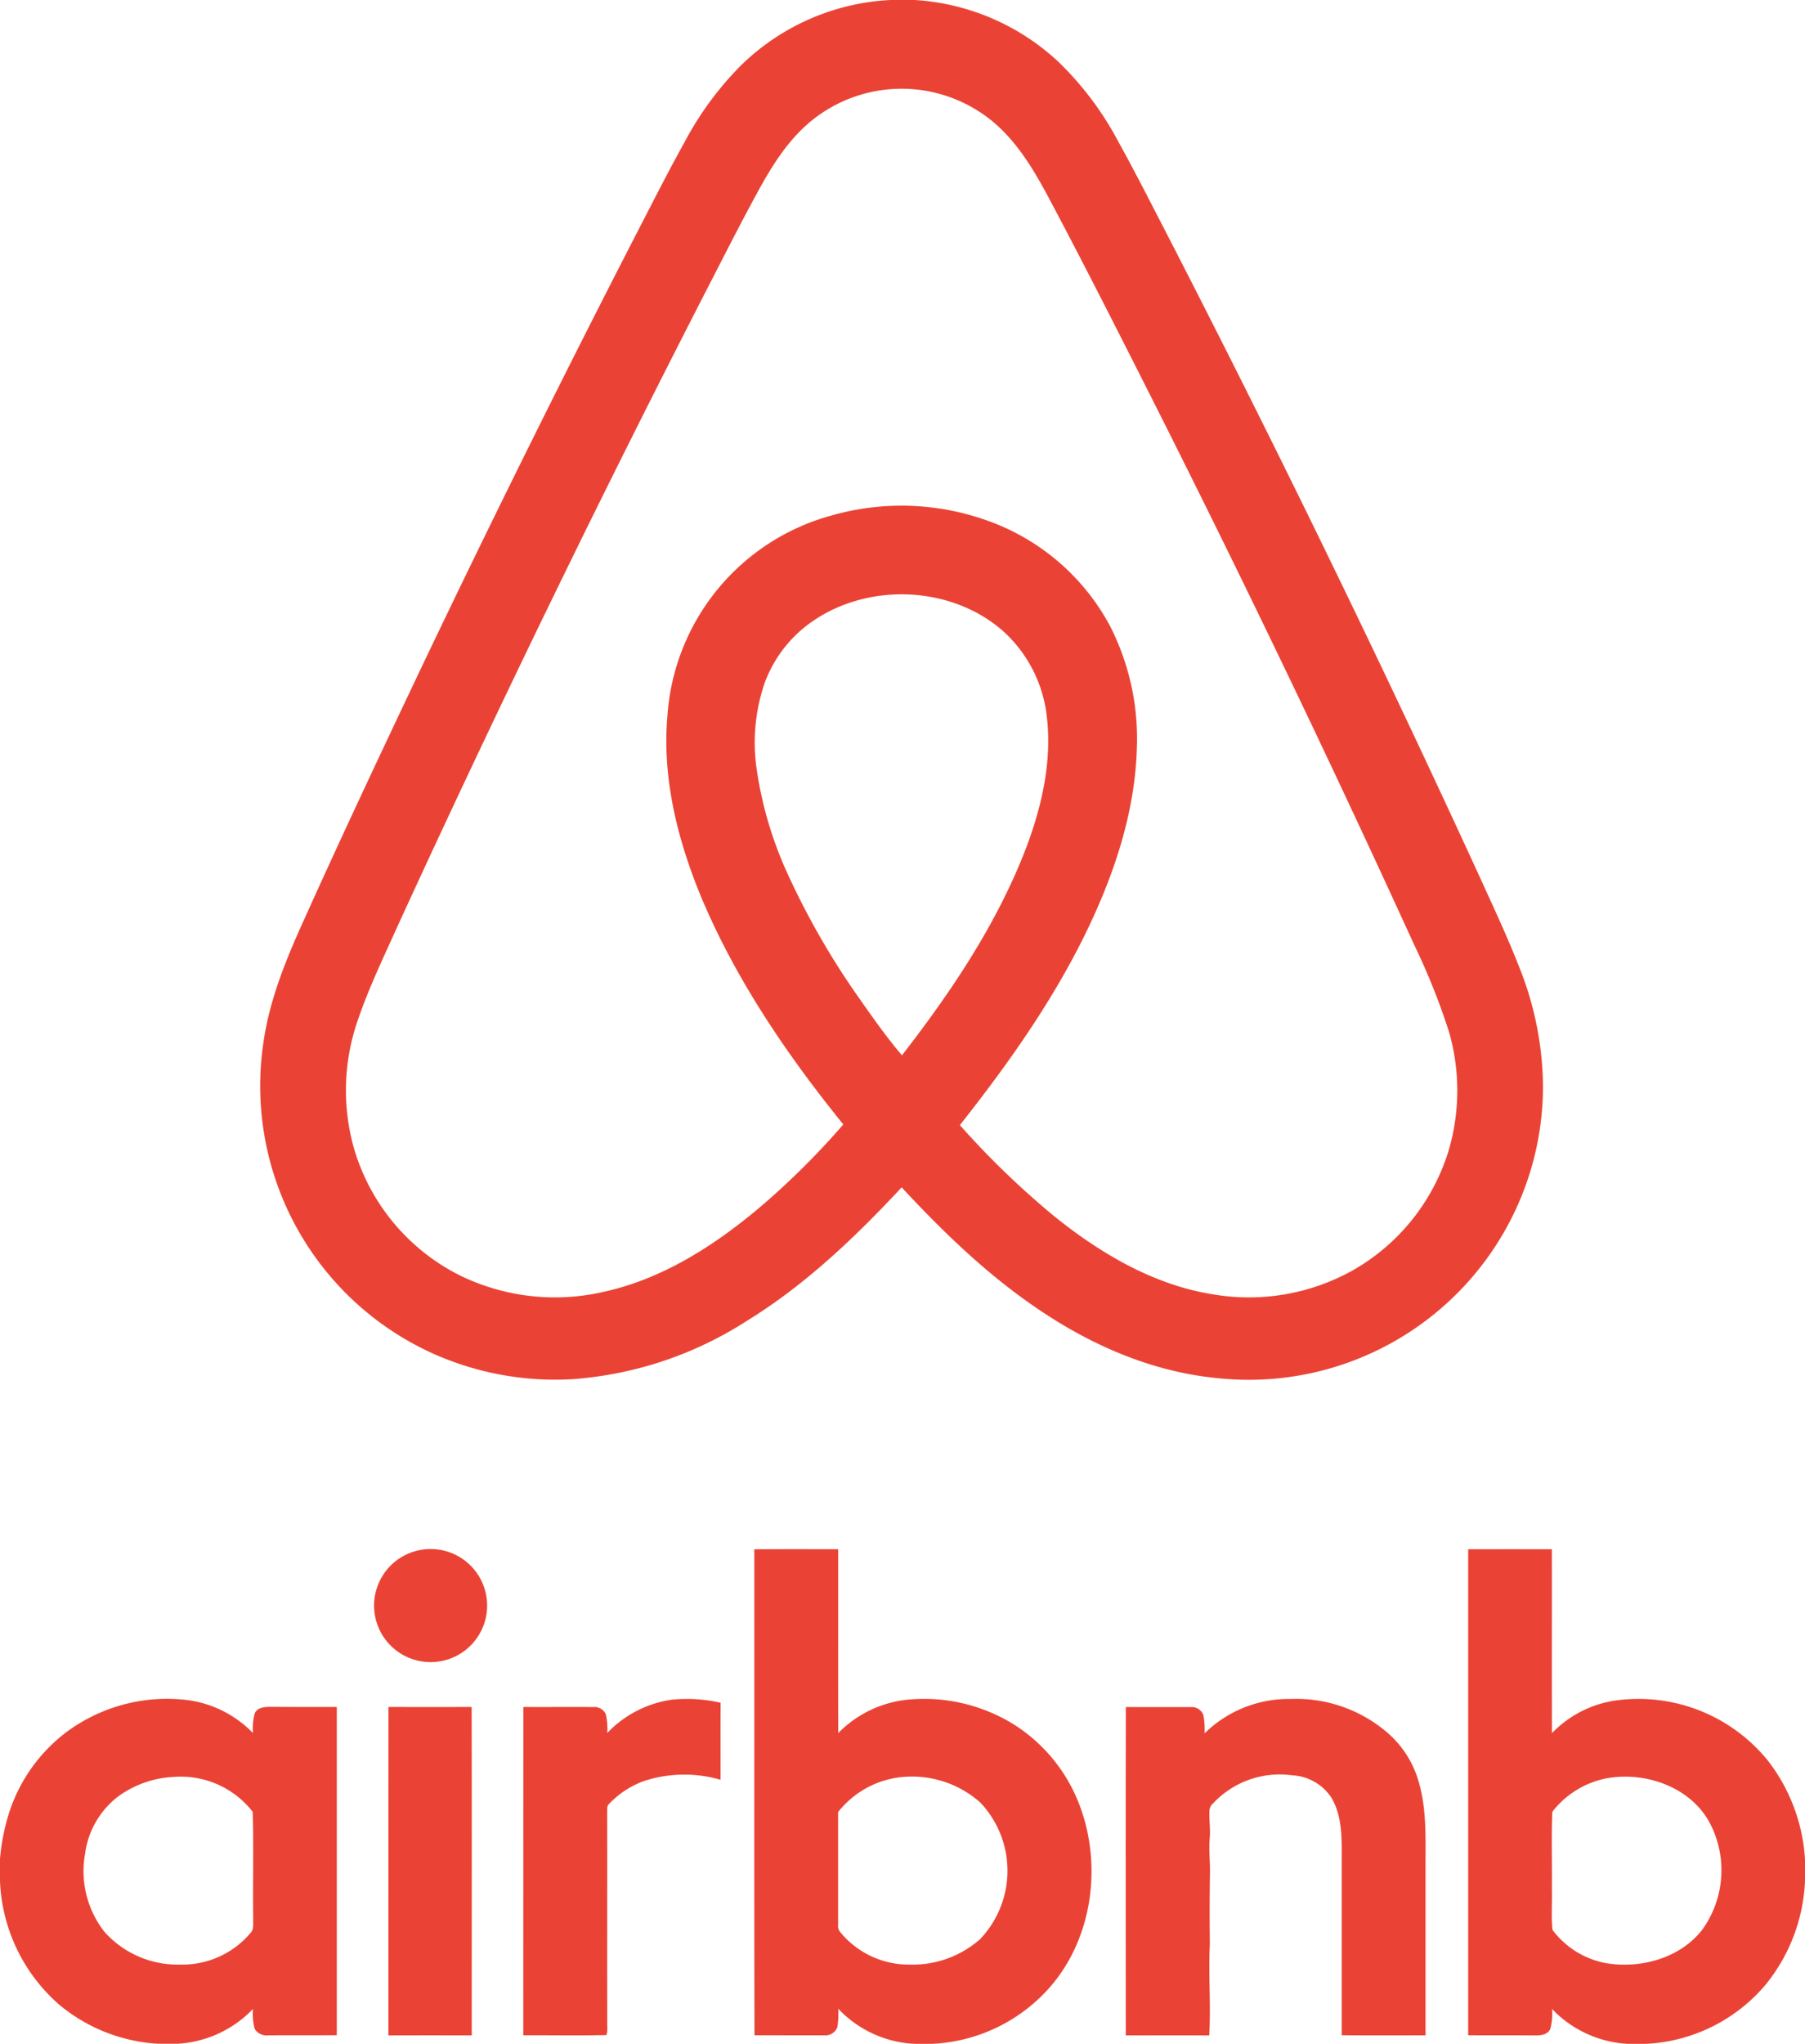 <svg xmlns="http://www.w3.org/2000/svg" viewBox="0 0 265.039 300" id="airbnb"><path fill="#ea4335" d="M246.747,167.743a48.048,48.048,0,0,0-3.548-16.96c-1.637-4.178-3.538-8.246-5.395-12.329q-22.16-48.293-46.5-95.542c-2.281-4.4-4.515-8.827-6.924-13.159a46.634,46.634,0,0,0-8.692-11.6A33.94,33.94,0,0,0,154.515,9h-3.61a33.8,33.8,0,0,0-21.742,9.431,47.091,47.091,0,0,0-8.4,11.334c-2.378,4.261-4.58,8.618-6.818,12.948Q97.618,74.4,82.256,106.58c-6.1,12.836-12.156,25.693-17.978,38.654-2.414,5.4-4.6,10.984-5.42,16.878a43.089,43.089,0,0,0,25.458,45.807,43.892,43.892,0,0,0,19.9,3.522,54.563,54.563,0,0,0,25.586-8.528c8.593-5.274,15.942-12.287,22.785-19.63,6.363,6.858,13.172,13.4,21.033,18.531,7.592,4.995,16.247,8.611,25.352,9.471A43.207,43.207,0,0,0,243.7,184.339a42.863,42.863,0,0,0,3.05-16.6ZM152.626,163.9c-2.482-2.922-4.669-6.084-6.866-9.222A113.028,113.028,0,0,1,136,137.606a56.075,56.075,0,0,1-4.687-15.6,26.932,26.932,0,0,1,1.192-12.86,18.954,18.954,0,0,1,7.562-9.33c8.189-5.285,19.862-4.714,27.283,1.7a19.825,19.825,0,0,1,6.564,12.792c.739,6.462-.731,12.953-2.987,18.981-4.261,11.185-11.005,21.211-18.3,30.619Zm80.354,13.707a30.428,30.428,0,0,1-14.331,17.959A31.284,31.284,0,0,1,198.389,199c-8.759-1.363-16.618-6.011-23.427-11.5a124.331,124.331,0,0,1-13.828-13.355c6.816-8.621,13.237-17.641,18.142-27.5,4.281-8.634,7.533-17.989,7.842-27.7a36.414,36.414,0,0,0-3.862-17.918A32.89,32.89,0,0,0,165,85.355a37.363,37.363,0,0,0-22.637-.711,32.793,32.793,0,0,0-24.178,29.5c-.779,9.071,1.494,18.12,4.933,26.459,5.113,12.184,12.616,23.213,20.9,33.443A114.224,114.224,0,0,1,131.892,186.1c-6.728,5.694-14.426,10.65-23.147,12.536a31.757,31.757,0,0,1-21.123-2.476,30.368,30.368,0,0,1-15.582-19.054,31.331,31.331,0,0,1,.689-18.363c1.659-4.865,3.909-9.5,6.014-14.182q21.923-47.774,45.977-94.525c2.391-4.637,4.745-9.3,7.276-13.857,2.066-3.675,4.468-7.283,7.864-9.863a21.007,21.007,0,0,1,26.061.49c3.613,3,6.054,7.105,8.246,11.2,4.955,9.307,9.714,18.722,14.474,28.126q20.38,40.336,39.157,81.452a98.653,98.653,0,0,1,5.188,12.975,31.181,31.181,0,0,1-.007,17.054ZM81.725,236.545a8.3,8.3,0,1,1-3,1.28,8.451,8.451,0,0,1,3-1.28Zm27.633,26.828a16.245,16.245,0,0,1,9.513-4.892,22.336,22.336,0,0,1,7.132.452c-.03,3.771-.007,7.537-.013,11.309a18.949,18.949,0,0,0-11.24.181,13.387,13.387,0,0,0-5.147,3.382c-.309.264-.234.691-.262,1.058.022,10.536-.017,21.073.015,31.607a3.617,3.617,0,0,1-.118,1.242c-4.068.095-8.141.018-12.211.033q0-24.092.01-48.188c3.427.015,6.856-.013,10.285.007a1.822,1.822,0,0,1,1.833,1.079A9.944,9.944,0,0,1,109.358,263.373Zm87.718.043a17.6,17.6,0,0,1,12.606-5.036,20.538,20.538,0,0,1,13.689,4.5,14.894,14.894,0,0,1,5.172,7.783c1.076,3.754.98,7.7.966,11.565q0,12.762,0,25.528c-4.1-.007-8.2.027-12.307-.018q0-12.755,0-25.513c0-3.16.149-6.569-1.531-9.383a7.346,7.346,0,0,0-5.72-3.259,13.41,13.41,0,0,0-11.63,4.113,1.544,1.544,0,0,0-.545,1.179c-.04,1.315.159,2.635.047,3.952-.161,1.788.09,3.577.032,5.37q-.079,5.071-.013,10.144c-.232,4.472.173,8.958-.095,13.425-4.086-.013-8.169,0-12.256-.005,0-16.07-.03-32.136.015-48.2,3.16.025,6.326,0,9.484.01a1.826,1.826,0,0,1,1.921,1.235,13.491,13.491,0,0,1,.158,2.619ZM77.225,307.755q0-24.1.008-48.2,6.107.015,12.211,0c.032,16.066.008,32.133.012,48.2Q83.341,307.754,77.225,307.755Zm-7.583-48.2c-3.226-.007-6.453.01-9.682-.018-.853,0-1.943.037-2.359.933a8.376,8.376,0,0,0-.264,2.914,16.375,16.375,0,0,0-10.351-4.923,24.8,24.8,0,0,0-17.02,4.764,24.105,24.105,0,0,0-8.43,11.831,31.023,31.023,0,0,0-1.345,6.775v3.3a25.4,25.4,0,0,0,8.774,18.189,24.936,24.936,0,0,0,14.5,5.67H46.2a16.613,16.613,0,0,0,11.135-5.114,8.579,8.579,0,0,0,.254,2.941,2.1,2.1,0,0,0,2.056.933c3.329-.008,6.663,0,10-.015q0-24.082,0-48.178ZM56.959,292.74a13.052,13.052,0,0,1-10.267,4.623,14.387,14.387,0,0,1-11.185-4.83,14.446,14.446,0,0,1-2.829-11.419,12.7,12.7,0,0,1,4.666-8.276,14.99,14.99,0,0,1,8.254-3.009,13.4,13.4,0,0,1,11.7,5.114c.149,5.237,0,10.487.07,15.733-.043.691.148,1.523-.408,2.064Zm121.505-19.394a24.033,24.033,0,0,0-9.524-11.3,24.99,24.99,0,0,0-14.808-3.618,16.565,16.565,0,0,0-10.863,4.968c-.017-9,0-18-.008-27-4.1,0-8.213-.018-12.317.012.022,23.774-.035,47.56.03,71.333q5.1.012,10.2.008a1.873,1.873,0,0,0,1.989-1.254,14.412,14.412,0,0,0,.111-2.65A16.464,16.464,0,0,0,154.534,309h2.514a24.513,24.513,0,0,0,17.8-8.9c6-7.354,7.168-18.044,3.621-26.748Zm-14.355,20.281a14.933,14.933,0,0,1-10.272,3.739,13.005,13.005,0,0,1-10.207-4.692,1.481,1.481,0,0,1-.379-1.149q0-8.274,0-16.543a13.626,13.626,0,0,1,9.993-5.189,15.081,15.081,0,0,1,10.893,3.794,14.552,14.552,0,0,1-.028,20.04Zm115.63-26.245a24.447,24.447,0,0,0-22.466-8.759,16.224,16.224,0,0,0-9.2,4.772c-.027-9,0-17.993-.013-26.992q-6.147-.008-12.287,0,0,35.664,0,71.338c3.23.025,6.467-.005,9.7.025.849.013,1.91-.055,2.345-.922a8.43,8.43,0,0,0,.262-2.966A16.626,16.626,0,0,0,259.159,309h2.766a24.531,24.531,0,0,0,17.619-8.8,25.938,25.938,0,0,0,5.685-15.035v-3.223a26.174,26.174,0,0,0-5.489-14.562Zm-9.591,24.86c-3.25,4.183-8.983,5.738-14.069,4.927a12.719,12.719,0,0,1-7.932-4.9c-.2-2.024-.02-4.071-.081-6.105.043-3.741-.093-7.494.061-11.228a13.309,13.309,0,0,1,7.914-4.9c5.679-1.049,12.281,1.2,15.152,6.444a14.927,14.927,0,0,1-1.044,15.759Z" data-name="Path 11" transform="translate(-20.19 -8.999)" class="colorff7977 svgShape"></path></svg>